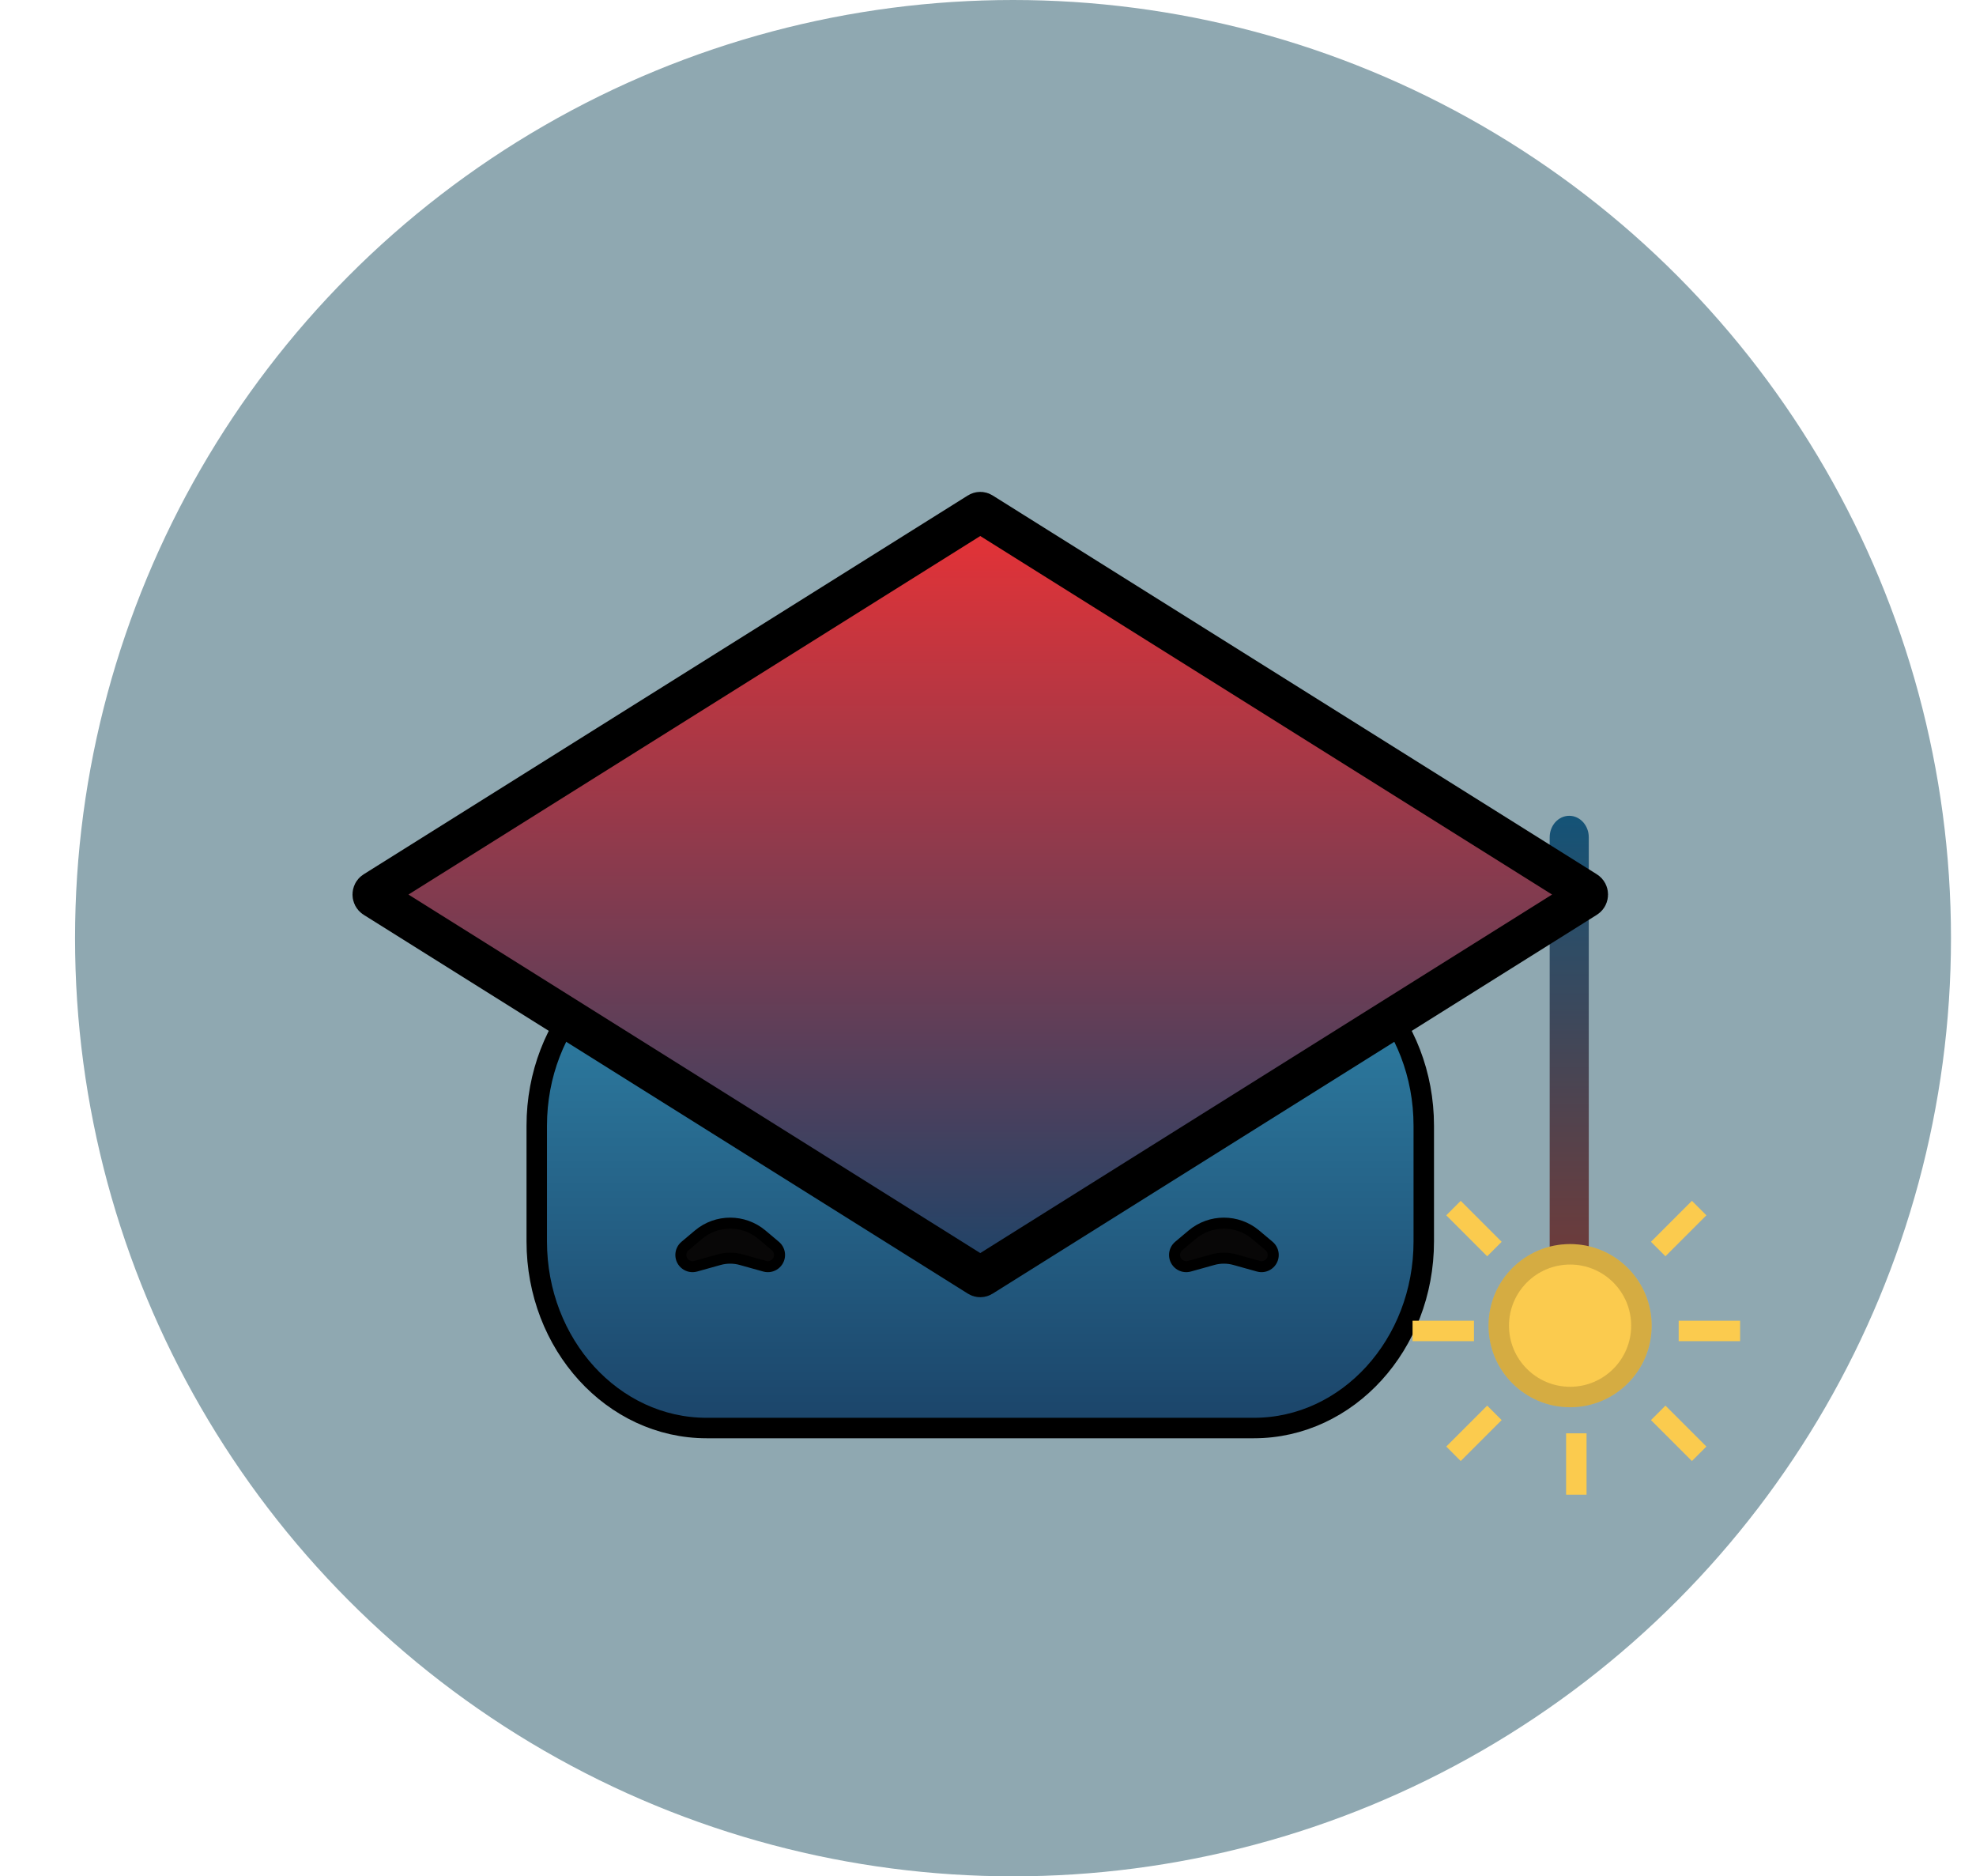 <svg width="79" height="75" viewBox="0 0 79 75" fill="none" xmlns="http://www.w3.org/2000/svg">
<circle cx="40.5" cy="37.5" r="37.5" fill="#8FA8B1"/>
<g filter="url(#filter0_d_1253_5346)">
<path d="M50.13 34.199H28.251C24.466 34.199 21.398 37.569 21.398 41.725V46.347C21.398 50.504 24.466 53.873 28.251 53.873H50.13C53.915 53.873 56.983 50.504 56.983 46.347V41.725C56.983 37.569 53.915 34.199 50.13 34.199Z" fill="url(#paint0_linear_1253_5346)"/>
<path d="M50.13 34.265H28.251C24.5 34.265 21.459 37.605 21.459 41.725V46.347C21.459 50.467 24.5 53.807 28.251 53.807H50.13C53.881 53.807 56.922 50.467 56.922 46.347V41.725C56.922 37.605 53.881 34.265 50.13 34.265Z" fill="url(#paint1_linear_1253_5346)" stroke="black" stroke-width="0.818"/>
</g>
<path d="M63.519 33.467C63.519 32.993 63.169 32.609 62.738 32.609C62.306 32.609 61.956 32.993 61.956 33.467V50.368C61.956 50.842 62.306 51.227 62.738 51.227C63.169 51.227 63.519 50.842 63.519 50.368V33.467Z" fill="url(#paint2_linear_1253_5346)"/>
<g filter="url(#filter1_d_1253_5346)">
<path d="M39.072 17.108C39.145 17.062 39.236 17.062 39.31 17.108L63.469 32.253C63.631 32.354 63.631 32.61 63.469 32.712L39.31 47.857C39.236 47.903 39.145 47.903 39.072 47.857L14.912 32.712C14.751 32.61 14.751 32.354 14.912 32.253L39.072 17.108Z" fill="url(#paint3_linear_1253_5346)"/>
<path d="M39.131 17.223C39.168 17.2 39.213 17.2 39.25 17.223L63.41 32.368C63.49 32.418 63.49 32.546 63.41 32.597L39.25 47.742C39.213 47.765 39.168 47.765 39.131 47.742L14.972 32.597C14.891 32.546 14.891 32.418 14.972 32.368L39.131 17.223Z" stroke="black" stroke-width="1.637"/>
</g>
<ellipse cx="62.772" cy="52.989" rx="3.261" ry="3.261" fill="#FBCB4E"/>
<path d="M62.772 50.137C64.346 50.137 65.623 51.414 65.623 52.989C65.623 54.564 64.346 55.841 62.772 55.841C61.197 55.84 59.92 54.564 59.92 52.989C59.92 51.414 61.197 50.138 62.772 50.137Z" stroke="black" stroke-opacity="0.08" stroke-width="0.818"/>
<path d="M62.772 50.137C64.346 50.137 65.623 51.414 65.623 52.989C65.623 54.564 64.346 55.841 62.772 55.841C61.197 55.84 59.92 54.564 59.92 52.989C59.92 51.414 61.197 50.138 62.772 50.137Z" stroke="black" stroke-opacity="0.08" stroke-width="0.818"/>
<path d="M63.021 57.292V59.747" stroke="#FBCB4E" stroke-width="0.818"/>
<path d="M67.113 53.2H69.569" stroke="#FBCB4E" stroke-width="0.818"/>
<path d="M58.929 53.2H56.474" stroke="#FBCB4E" stroke-width="0.818"/>
<path d="M59.747 56.474L58.11 58.11" stroke="#FBCB4E" stroke-width="0.818"/>
<path d="M66.295 56.474L67.932 58.11" stroke="#FBCB4E" stroke-width="0.818"/>
<path d="M66.295 49.926L67.932 48.289" stroke="#FBCB4E" stroke-width="0.818"/>
<path d="M59.747 49.926L58.11 48.289" stroke="#FBCB4E" stroke-width="0.818"/>
<path d="M27.924 49.353C28.657 48.737 29.728 48.737 30.462 49.353L30.999 49.805C31.105 49.894 31.166 50.025 31.166 50.163C31.166 50.473 30.87 50.697 30.571 50.613L29.637 50.352C29.347 50.27 29.039 50.27 28.749 50.352L27.814 50.613C27.516 50.697 27.22 50.473 27.22 50.163C27.22 50.025 27.281 49.894 27.387 49.805L27.924 49.353Z" fill="#080707" stroke="black" stroke-width="0.44"/>
<path d="M47.662 49.353C48.395 48.737 49.466 48.737 50.2 49.353L50.737 49.805C50.843 49.894 50.904 50.025 50.904 50.163C50.904 50.473 50.607 50.697 50.309 50.613L49.374 50.352C49.084 50.27 48.777 50.27 48.487 50.352L47.552 50.613C47.254 50.697 46.958 50.473 46.958 50.163C46.958 50.025 47.019 49.894 47.124 49.805L47.662 49.353Z" fill="#080707" stroke="black" stroke-width="0.44"/>
<defs>
<filter id="filter0_d_1253_5346" x="17.776" y="33.856" width="42.83" height="26.908" filterUnits="userSpaceOnUse" color-interpolation-filters="sRGB">
<feFlood flood-opacity="0" result="BackgroundImageFix"/>
<feColorMatrix in="SourceAlpha" type="matrix" values="0 0 0 0 0 0 0 0 0 0 0 0 0 0 0 0 0 0 127 0" result="hardAlpha"/>
<feOffset dy="3.274"/>
<feGaussianBlur stdDeviation="1.637"/>
<feComposite in2="hardAlpha" operator="out"/>
<feColorMatrix type="matrix" values="0 0 0 0 0 0 0 0 0 0 0 0 0 0 0 0 0 0 0.25 0"/>
<feBlend mode="normal" in2="BackgroundImageFix" result="effect1_dropShadow_1253_5346"/>
<feBlend mode="normal" in="SourceGraphic" in2="effect1_dropShadow_1253_5346" result="shape"/>
</filter>
<filter id="filter1_d_1253_5346" x="10.819" y="16.387" width="56.743" height="38.738" filterUnits="userSpaceOnUse" color-interpolation-filters="sRGB">
<feFlood flood-opacity="0" result="BackgroundImageFix"/>
<feColorMatrix in="SourceAlpha" type="matrix" values="0 0 0 0 0 0 0 0 0 0 0 0 0 0 0 0 0 0 127 0" result="hardAlpha"/>
<feOffset dy="3.274"/>
<feGaussianBlur stdDeviation="1.637"/>
<feComposite in2="hardAlpha" operator="out"/>
<feColorMatrix type="matrix" values="0 0 0 0 0 0 0 0 0 0 0 0 0 0 0 0 0 0 0.25 0"/>
<feBlend mode="normal" in2="BackgroundImageFix" result="effect1_dropShadow_1253_5346"/>
<feBlend mode="normal" in="SourceGraphic" in2="effect1_dropShadow_1253_5346" result="shape"/>
</filter>
<linearGradient id="paint0_linear_1253_5346" x1="39.191" y1="34.199" x2="39.191" y2="53.873" gradientUnits="userSpaceOnUse">
<stop stop-color="#3085AA"/>
<stop offset="1" stop-color="#1B4469"/>
</linearGradient>
<linearGradient id="paint1_linear_1253_5346" x1="39.19" y1="34.265" x2="39.19" y2="53.807" gradientUnits="userSpaceOnUse">
<stop stop-color="#3085AA"/>
<stop offset="1" stop-color="#1B4469"/>
</linearGradient>
<linearGradient id="paint2_linear_1253_5346" x1="62.738" y1="32.609" x2="62.738" y2="51.227" gradientUnits="userSpaceOnUse">
<stop stop-color="#145377"/>
<stop offset="1" stop-color="#733A37"/>
</linearGradient>
<linearGradient id="paint3_linear_1253_5346" x1="39.191" y1="13.864" x2="39.191" y2="47.931" gradientUnits="userSpaceOnUse">
<stop stop-color="#FF3030"/>
<stop offset="1" stop-color="#1B4469"/>
</linearGradient>
</defs>
</svg>
